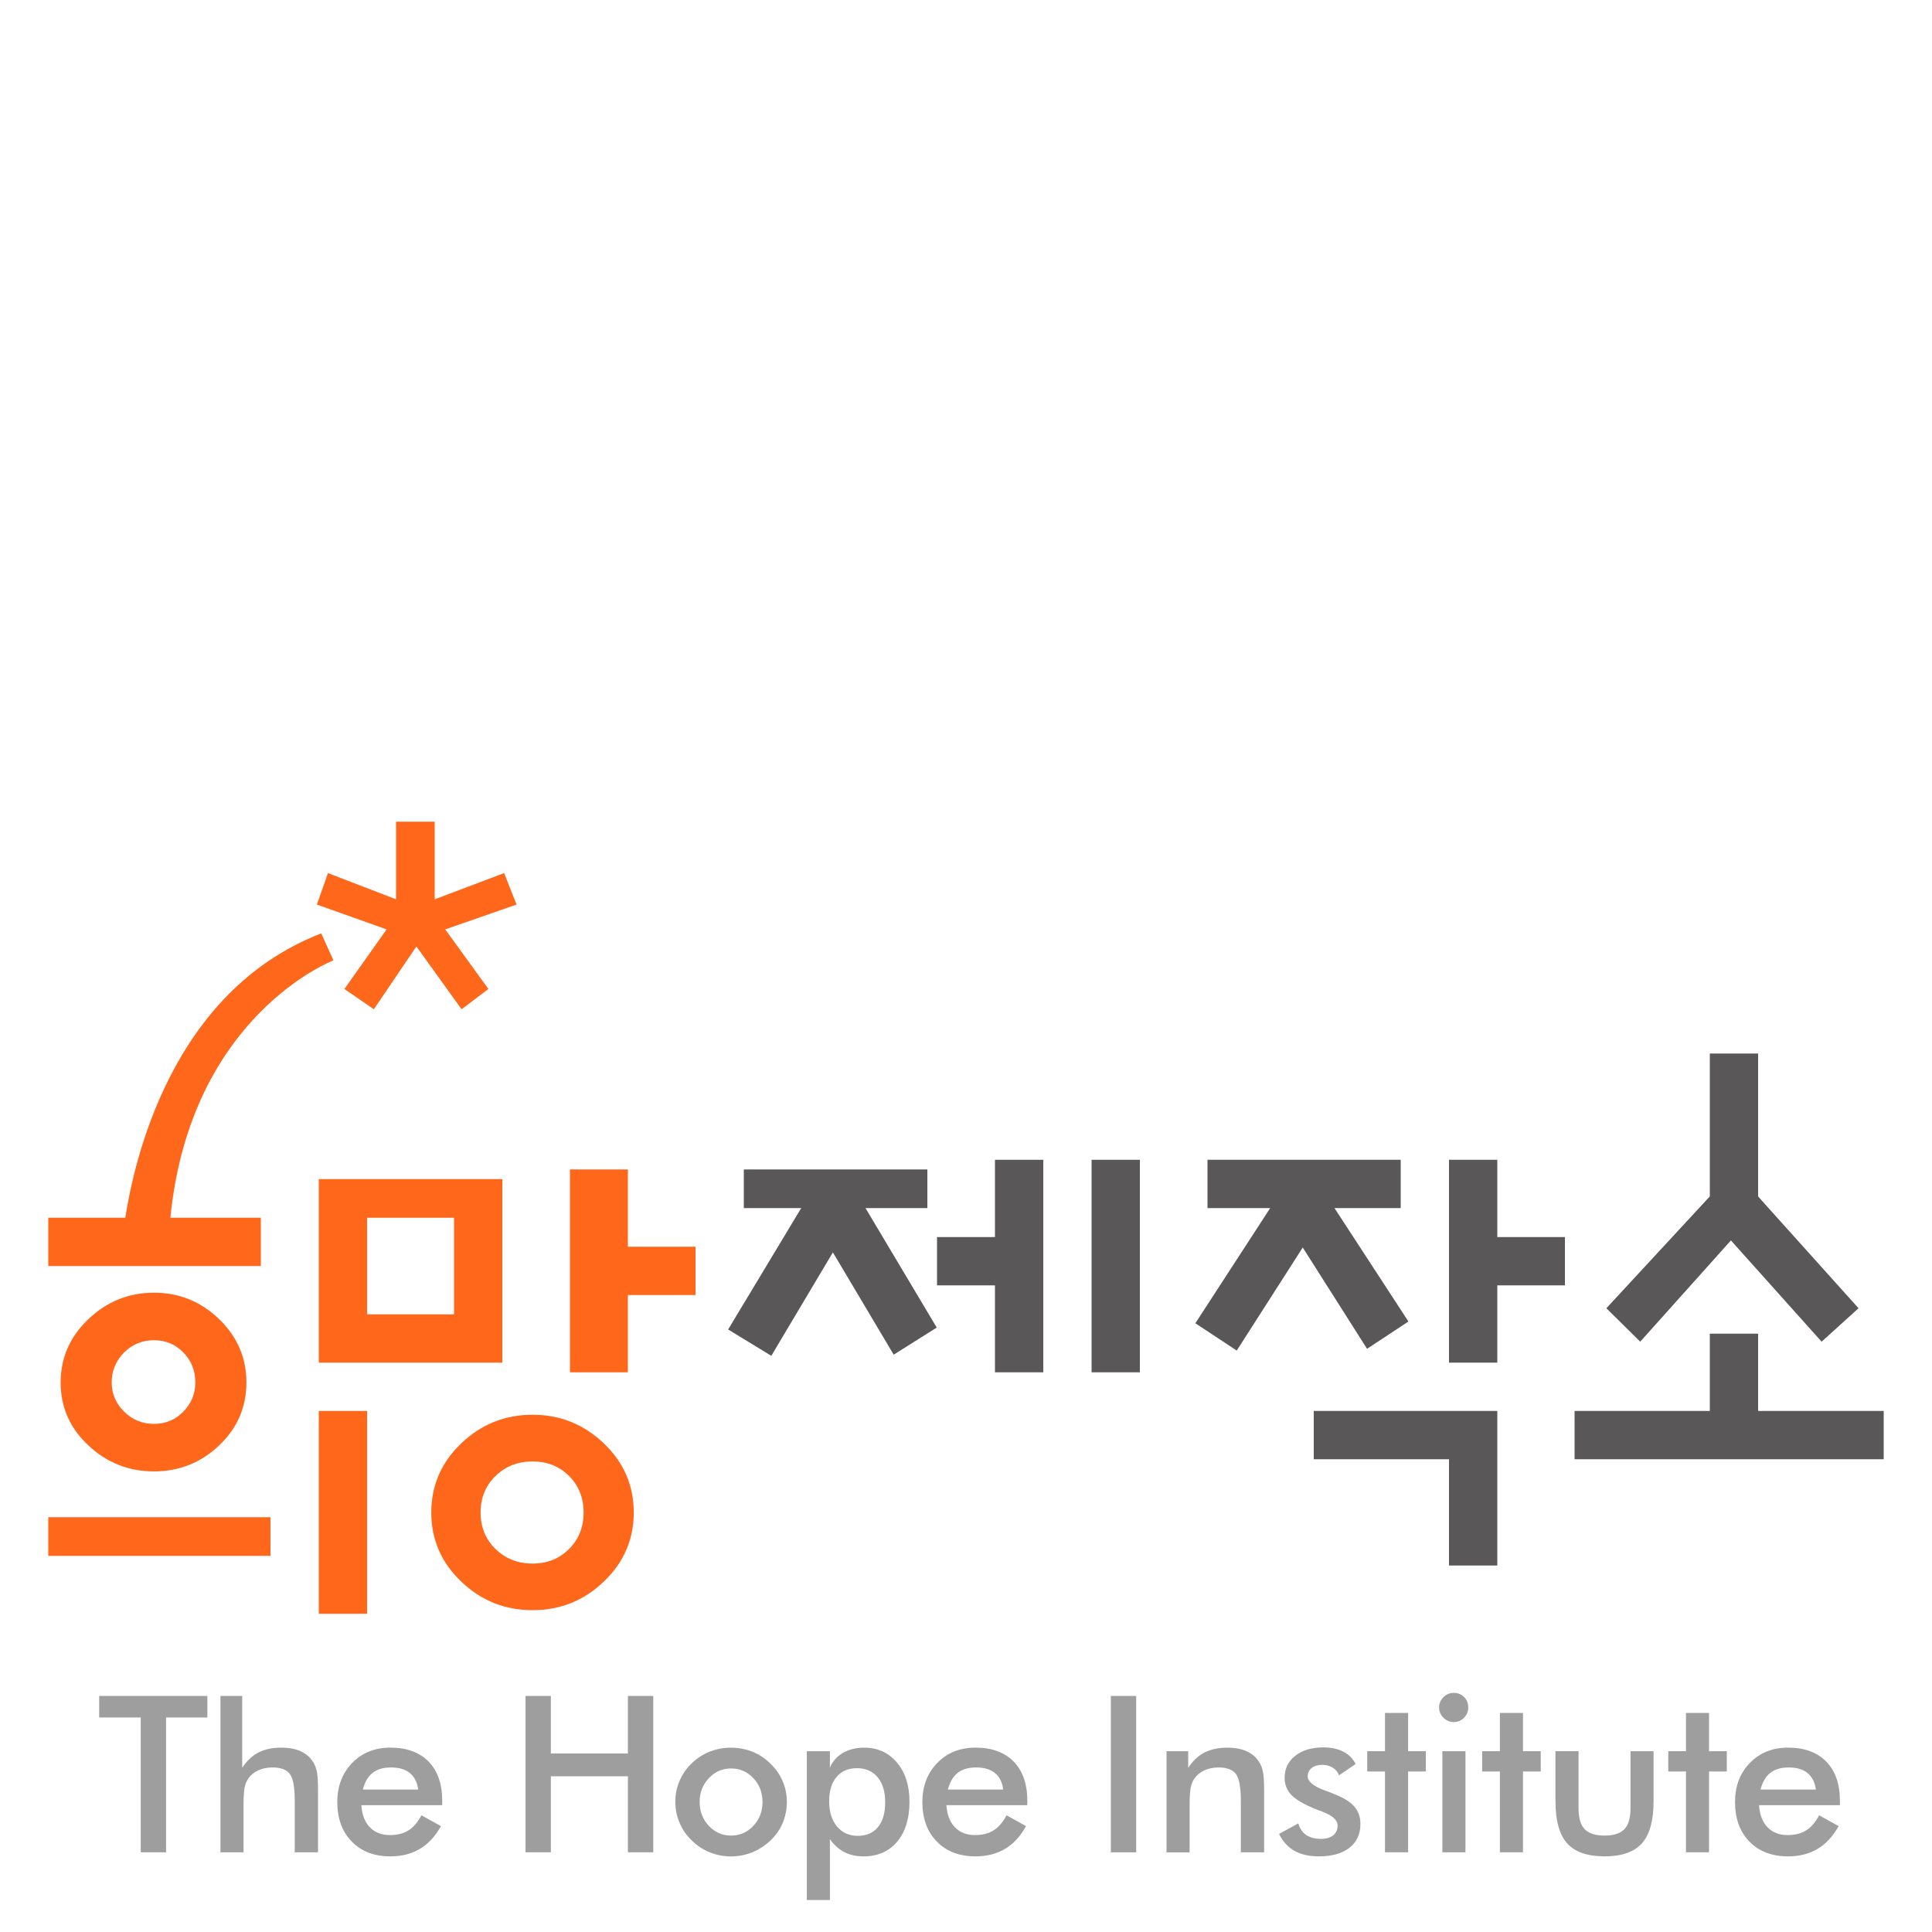 <?xml version="1.0" encoding="utf-8"?>
<!-- Generator: Adobe Illustrator 16.0.3, SVG Export Plug-In . SVG Version: 6.00 Build 0)  -->
<!DOCTYPE svg PUBLIC "-//W3C//DTD SVG 1.1//EN" "http://www.w3.org/Graphics/SVG/1.1/DTD/svg11.dtd">
<svg version="1.1" id="logo_hope" xmlns="http://www.w3.org/2000/svg" xmlns:xlink="http://www.w3.org/1999/xlink" x="0px" y="0px"
	 width="200px" height="200px" viewBox="0 0 200 200" enable-background="new 0 0 200 200" xml:space="preserve">
<g>
	<g>
		<polygon fill="#595757" points="103,128.061 97,128.061 97,133.061 103,133.061 103,142.061 108,142.061 108,120.061 103,120.061 
					"/>
		<polygon fill="#595757" points="96,125.061 96,121.061 77,121.061 77,125.061 82.941,125.061 75.377,137.627 79.845,140.354 
			86.22,129.646 92.514,140.236 96.972,137.431 89.596,125.061 		"/>
		<rect x="113" y="120.061" fill="#595757" width="5" height="22"/>
		<polygon fill="#595757" points="155,120.061 150,120.061 150,141.061 155,141.061 155,133.061 162,133.061 162,128.061 
			155,128.061 		"/>
		<polygon fill="#595757" points="136,151.061 150,151.061 150,162.061 155,162.061 155,146.061 136,146.061 		"/>
		<polygon fill="#595757" points="145.801,136.804 138.145,125.061 145,125.061 145,120.061 125,120.061 125,125.061 
			131.488,125.061 123.743,136.984 128.027,139.809 134.859,129.142 141.516,139.627 		"/>
		<polygon fill="#595757" points="182,146.061 182,138.061 177,138.061 177,146.061 163,146.061 163,151.061 195,151.061 
			195,146.061 		"/>
		<polygon fill="#595757" points="179.184,128.408 188.572,138.89 192.395,135.428 182,123.86 182,109.061 177,109.061 177,123.852 
			166.291,135.428 169.796,138.89 		"/>
	</g>
	<polygon fill="#9E9E9F" points="17.193,177.793 17.193,191.748 14.569,191.748 14.569,177.793 10.267,177.793 10.267,175.563 
		21.468,175.563 21.468,177.793 	"/>
	<path fill="#9E9E9F" d="M22.821,191.748v-16.187h2.25v7.44c0.482-0.723,1.042-1.256,1.688-1.586c0.649-0.33,1.434-0.5,2.366-0.5
		c0.782,0,1.442,0.123,1.995,0.371c0.547,0.248,0.978,0.615,1.285,1.103c0.184,0.28,0.316,0.623,0.395,1.004
		c0.085,0.39,0.121,1.058,0.121,2.021v6.334h-2.41v-5.367c0-1.375-0.171-2.283-0.504-2.738c-0.335-0.453-0.932-0.676-1.786-0.676
		c-0.561,0-1.062,0.098-1.5,0.306c-0.44,0.205-0.783,0.491-1.03,0.867c-0.179,0.252-0.306,0.571-0.38,0.971
		c-0.065,0.392-0.101,1.017-0.101,1.88v4.76h-2.389V191.748z"/>
	<path fill="#9E9E9F" d="M43.288,185.248c-0.097-0.742-0.385-1.311-0.859-1.703c-0.48-0.393-1.131-0.578-1.965-0.578
		c-0.788,0-1.417,0.188-1.895,0.563c-0.48,0.383-0.815,0.951-1.004,1.721h5.723V185.248z M45.779,186.869H37.41
		c0.056,0.978,0.348,1.736,0.87,2.282c0.522,0.544,1.21,0.815,2.081,0.815c0.768,0,1.41-0.158,1.926-0.488
		c0.512-0.314,0.961-0.838,1.34-1.559l2.021,1.119c-0.586,1.059-1.315,1.849-2.187,2.358c-0.864,0.517-1.882,0.774-3.049,0.774
		c-1.681,0-3.01-0.512-4.004-1.539c-0.992-1.018-1.49-2.381-1.49-4.088c0-1.645,0.514-2.985,1.544-4.045
		c1.024-1.057,2.346-1.584,3.958-1.584c1.686,0,3.001,0.485,3.947,1.444c0.939,0.968,1.412,2.313,1.412,4.056V186.869z"/>
	<polygon fill="#9E9E9F" points="54.402,191.748 54.402,175.563 57.025,175.563 57.025,181.52 65.001,181.52 65.001,175.563 
		67.625,175.563 67.625,191.748 65.001,191.748 65.001,183.881 57.025,183.881 57.025,191.748 	"/>
	<path fill="#9E9E9F" d="M78.936,186.545c0-0.971-0.313-1.797-0.946-2.465c-0.63-0.674-1.398-1.011-2.308-1.011
		c-0.903,0-1.672,0.337-2.305,1.011c-0.635,0.668-0.95,1.494-0.95,2.465c0,0.967,0.314,1.791,0.95,2.468
		c0.633,0.671,1.402,1.006,2.305,1.006c0.904,0,1.668-0.335,2.301-1.006C78.62,188.336,78.936,187.512,78.936,186.545
		 M69.909,186.52c0-0.764,0.145-1.482,0.437-2.164c0.294-0.684,0.706-1.285,1.257-1.816c0.537-0.522,1.16-0.926,1.854-1.205
		c0.702-0.277,1.434-0.416,2.202-0.416c0.791,0,1.531,0.139,2.228,0.416c0.698,0.279,1.319,0.692,1.875,1.24
		c0.551,0.537,0.975,1.143,1.259,1.817c0.289,0.672,0.434,1.39,0.434,2.128c0,0.773-0.145,1.496-0.423,2.178
		c-0.286,0.676-0.702,1.276-1.244,1.803c-0.582,0.547-1.213,0.965-1.919,1.25c-0.699,0.279-1.438,0.424-2.21,0.424
		c-0.758,0-1.487-0.146-2.188-0.424c-0.7-0.285-1.322-0.696-1.867-1.233c-0.558-0.542-0.973-1.149-1.26-1.834
		C70.054,188.012,69.909,187.289,69.909,186.52"/>
	<path fill="#9E9E9F" d="M85.835,186.479c0,1.083,0.269,1.945,0.811,2.596c0.54,0.646,1.252,0.971,2.135,0.971
		c0.908,0,1.605-0.299,2.104-0.902c0.498-0.604,0.749-1.462,0.749-2.575c0-1.104-0.263-1.967-0.779-2.588
		c-0.517-0.625-1.235-0.938-2.138-0.938c-0.907,0-1.611,0.297-2.12,0.908C86.088,184.557,85.835,185.396,85.835,186.479
		 M83.522,196.686v-15.402h2.39v1.705c0.279-0.66,0.728-1.172,1.343-1.527c0.617-0.362,1.353-0.543,2.21-0.543
		c1.39,0,2.52,0.511,3.384,1.539c0.868,1.026,1.301,2.375,1.301,4.047c0,1.757-0.427,3.144-1.277,4.146
		c-0.852,1.019-2.019,1.522-3.501,1.522c-0.736,0-1.391-0.15-1.965-0.438c-0.567-0.295-1.068-0.744-1.495-1.346v6.297H83.522z"/>
	<path fill="#9E9E9F" d="M103.852,185.248c-0.093-0.742-0.379-1.311-0.854-1.703c-0.481-0.393-1.131-0.578-1.966-0.578
		c-0.787,0-1.417,0.188-1.897,0.563c-0.478,0.383-0.808,0.951-1.004,1.721h5.722V185.248z M106.348,186.869h-8.374
		c0.063,0.978,0.351,1.736,0.87,2.282c0.521,0.544,1.218,0.815,2.08,0.815c0.773,0,1.418-0.158,1.93-0.488
		c0.515-0.314,0.959-0.838,1.342-1.559l2.02,1.119c-0.583,1.059-1.311,1.849-2.181,2.358c-0.869,0.517-1.892,0.774-3.056,0.774
		c-1.678,0-3.012-0.512-4.005-1.539c-0.993-1.018-1.489-2.381-1.489-4.088c0-1.645,0.515-2.985,1.544-4.045
		c1.024-1.057,2.347-1.584,3.962-1.584c1.683,0,3,0.485,3.945,1.444c0.938,0.968,1.412,2.313,1.412,4.056V186.869L106.348,186.869z"
		/>
	<rect x="114.994" y="175.563" fill="#9E9E9F" width="2.623" height="16.188"/>
	<path fill="#9E9E9F" d="M120.759,191.748v-10.465h2.243v1.721c0.479-0.723,1.046-1.258,1.693-1.586
		c0.648-0.33,1.438-0.502,2.365-0.502c0.78,0,1.445,0.125,1.989,0.373c0.554,0.248,0.984,0.614,1.291,1.102
		c0.187,0.281,0.317,0.623,0.396,1.004c0.086,0.389,0.127,1.057,0.127,2.02v6.336h-2.41v-5.369c0-1.373-0.178-2.282-0.508-2.737
		c-0.34-0.453-0.934-0.677-1.789-0.677c-0.561,0-1.061,0.099-1.494,0.307c-0.439,0.205-0.784,0.491-1.037,0.867
		c-0.182,0.252-0.3,0.572-0.372,0.971c-0.069,0.391-0.106,1.016-0.106,1.879v4.76h-2.388V191.748z"/>
	<path fill="#9E9E9F" d="M132.406,189.844l1.994-1.083c0.145,0.521,0.418,0.923,0.811,1.192c0.402,0.272,0.914,0.406,1.537,0.406
		c0.537,0,0.956-0.119,1.262-0.365c0.305-0.248,0.459-0.588,0.459-1.017c0-0.563-0.545-1.051-1.632-1.458
		c-0.368-0.128-0.649-0.242-0.851-0.329c-1.111-0.461-1.894-0.935-2.336-1.411c-0.447-0.479-0.666-1.063-0.666-1.744
		c0-0.935,0.365-1.693,1.096-2.275c0.732-0.578,1.703-0.871,2.908-0.871c0.809,0,1.501,0.148,2.078,0.445
		c0.576,0.302,1,0.723,1.264,1.279l-1.709,1.164c-0.124-0.328-0.342-0.59-0.653-0.785c-0.312-0.193-0.672-0.295-1.09-0.295
		c-0.448,0-0.817,0.107-1.094,0.325c-0.277,0.218-0.409,0.513-0.409,0.871c0,0.538,0.611,1.039,1.85,1.483
		c0.387,0.14,0.691,0.254,0.903,0.346c0.966,0.378,1.658,0.814,2.075,1.296c0.419,0.479,0.627,1.085,0.627,1.802
		c0,1.049-0.379,1.869-1.139,2.465c-0.756,0.588-1.808,0.885-3.145,0.885c-1.021,0-1.867-0.187-2.546-0.575
		C133.32,191.217,132.789,190.629,132.406,189.844"/>
	<polygon fill="#9E9E9F" points="143.373,191.748 143.373,183.383 141.535,183.383 141.535,181.283 143.373,181.283 
		143.373,177.324 145.766,177.324 145.766,181.283 147.602,181.283 147.602,183.383 145.766,183.383 145.766,191.748 	"/>
	<path fill="#9E9E9F" d="M149.313,181.283h2.392v10.467h-2.392V181.283z M148.975,176.75c0-0.408,0.148-0.76,0.445-1.058
		c0.299-0.296,0.658-0.444,1.074-0.444c0.429,0,0.781,0.144,1.068,0.426c0.289,0.285,0.429,0.648,0.429,1.076
		c0,0.422-0.146,0.785-0.435,1.076c-0.289,0.293-0.64,0.441-1.063,0.441c-0.416,0-0.775-0.154-1.074-0.454
		C149.123,177.52,148.975,177.16,148.975,176.75"/>
	<polygon fill="#9E9E9F" points="155.268,191.748 155.268,183.383 153.432,183.383 153.432,181.283 155.268,181.283 
		155.268,177.324 157.658,177.324 157.658,181.283 159.496,181.283 159.496,183.383 157.658,183.383 157.658,191.748 	"/>
	<path fill="#9E9E9F" d="M163.41,181.283v5.893c0,1.018,0.214,1.744,0.631,2.179c0.428,0.442,1.111,0.665,2.061,0.665
		c0.945,0,1.633-0.223,2.053-0.665c0.425-0.435,0.634-1.161,0.634-2.179v-5.893h2.388v5.174c0,1.998-0.396,3.455-1.201,4.357
		c-0.805,0.904-2.091,1.355-3.854,1.355c-1.788,0-3.089-0.445-3.89-1.346c-0.805-0.897-1.211-2.354-1.211-4.369v-5.172H163.41
		L163.41,181.283z"/>
	<polygon fill="#9E9E9F" points="174.533,191.748 174.533,183.383 172.7,183.383 172.7,181.283 174.533,181.283 174.533,177.324 
		176.918,177.324 176.918,181.283 178.757,181.283 178.757,183.383 176.918,183.383 176.918,191.748 	"/>
	<path fill="#9E9E9F" d="M187.977,185.248c-0.099-0.742-0.386-1.311-0.863-1.703c-0.473-0.393-1.131-0.578-1.959-0.578
		c-0.793,0-1.422,0.188-1.895,0.563c-0.48,0.383-0.813,0.951-1.008,1.721h5.725V185.248z M190.467,186.869h-8.371
		c0.063,0.978,0.353,1.736,0.871,2.282c0.52,0.544,1.217,0.815,2.078,0.815c0.775,0,1.415-0.158,1.928-0.488
		c0.516-0.314,0.959-0.838,1.344-1.559l2.021,1.119c-0.594,1.059-1.322,1.849-2.186,2.358c-0.866,0.517-1.883,0.774-3.055,0.774
		c-1.679,0-3.012-0.512-4.005-1.539c-0.993-1.018-1.483-2.381-1.483-4.088c0-1.645,0.508-2.985,1.539-4.045
		c1.025-1.057,2.346-1.584,3.961-1.584c1.687,0,2.998,0.485,3.943,1.444c0.943,0.968,1.413,2.313,1.413,4.056L190.467,186.869
		L190.467,186.869z"/>
	<g>
		<rect x="5" y="157.061" fill="#FF671B" width="23" height="4"/>
		<rect x="33" y="146.061" fill="#FF671B" width="5" height="21"/>
		<path fill="#FF671B" d="M55.127,146.453c-2.855,0-5.315,0.992-7.382,2.967c-2.066,1.969-3.099,4.359-3.099,7.154
			c0,2.793,1.032,5.178,3.099,7.15c2.067,1.977,4.527,2.962,7.382,2.962s5.315-0.985,7.381-2.962
			c2.066-1.973,3.098-4.357,3.098-7.15c0-2.795-1.032-5.187-3.098-7.154C60.443,147.445,57.983,146.453,55.127,146.453z
			 M58.906,160.352c-1.002,1.008-2.264,1.509-3.779,1.509c-1.519,0-2.796-0.501-3.829-1.509c-1.033-1.002-1.546-2.262-1.546-3.777
			c0-1.52,0.514-2.783,1.546-3.785c1.033-1.002,2.31-1.502,3.829-1.502c1.515,0,2.777,0.5,3.779,1.502
			c1.004,1.002,1.508,2.267,1.508,3.785C60.415,158.09,59.911,159.35,58.906,160.352z"/>
		<path fill="#FF671B" d="M33,141.061h19v-19H33V141.061z M38,126.061h9v10h-9V126.061z"/>
		<polygon fill="#FF671B" points="65,129.061 65,121.061 59,121.061 59,142.061 65,142.061 65,134.061 72,134.061 72,129.061 		"/>
		<path fill="#FF671B" d="M27,126.061h-8.237h-1.126c2.08-21,16.879-26.643,16.879-26.643l-1.262-2.791
			c-15.471,5.978-19.346,23.434-20.286,29.434h-0.04H5v5h22V126.061z"/>
		<path fill="#FF671B" d="M9.151,136.557c-1.915,1.818-2.873,4.007-2.873,6.557c0,2.559,0.958,4.729,2.873,6.516
			c1.911,1.795,4.175,2.689,6.787,2.689c2.611,0,4.858-0.896,6.747-2.689c1.882-1.787,2.824-3.957,2.824-6.516
			c0-2.55-0.941-4.738-2.824-6.557c-1.888-1.823-4.136-2.737-6.747-2.737C13.326,133.819,11.063,134.733,9.151,136.557z
			 M20.222,143.113c0,1.162-0.41,2.163-1.234,3.01c-0.819,0.848-1.836,1.276-3.05,1.276c-1.215,0-2.25-0.43-3.097-1.276
			c-0.851-0.847-1.277-1.848-1.277-3.01c0-1.213,0.427-2.244,1.277-3.097c0.848-0.849,1.882-1.276,3.097-1.276
			c1.213,0,2.231,0.428,3.05,1.276C19.812,140.869,20.222,141.899,20.222,143.113z"/>
		<polygon fill="#FF671B" points="35.654,102.379 38.7,104.479 43.106,97.977 47.783,104.479 50.561,102.379 46.087,96.21 
			53.475,93.64 52.185,90.382 45,93.097 45,85.061 41,85.061 41,93.097 33.951,90.382 32.804,93.64 40.021,96.21 		"/>
	</g>
</g>
</svg>
